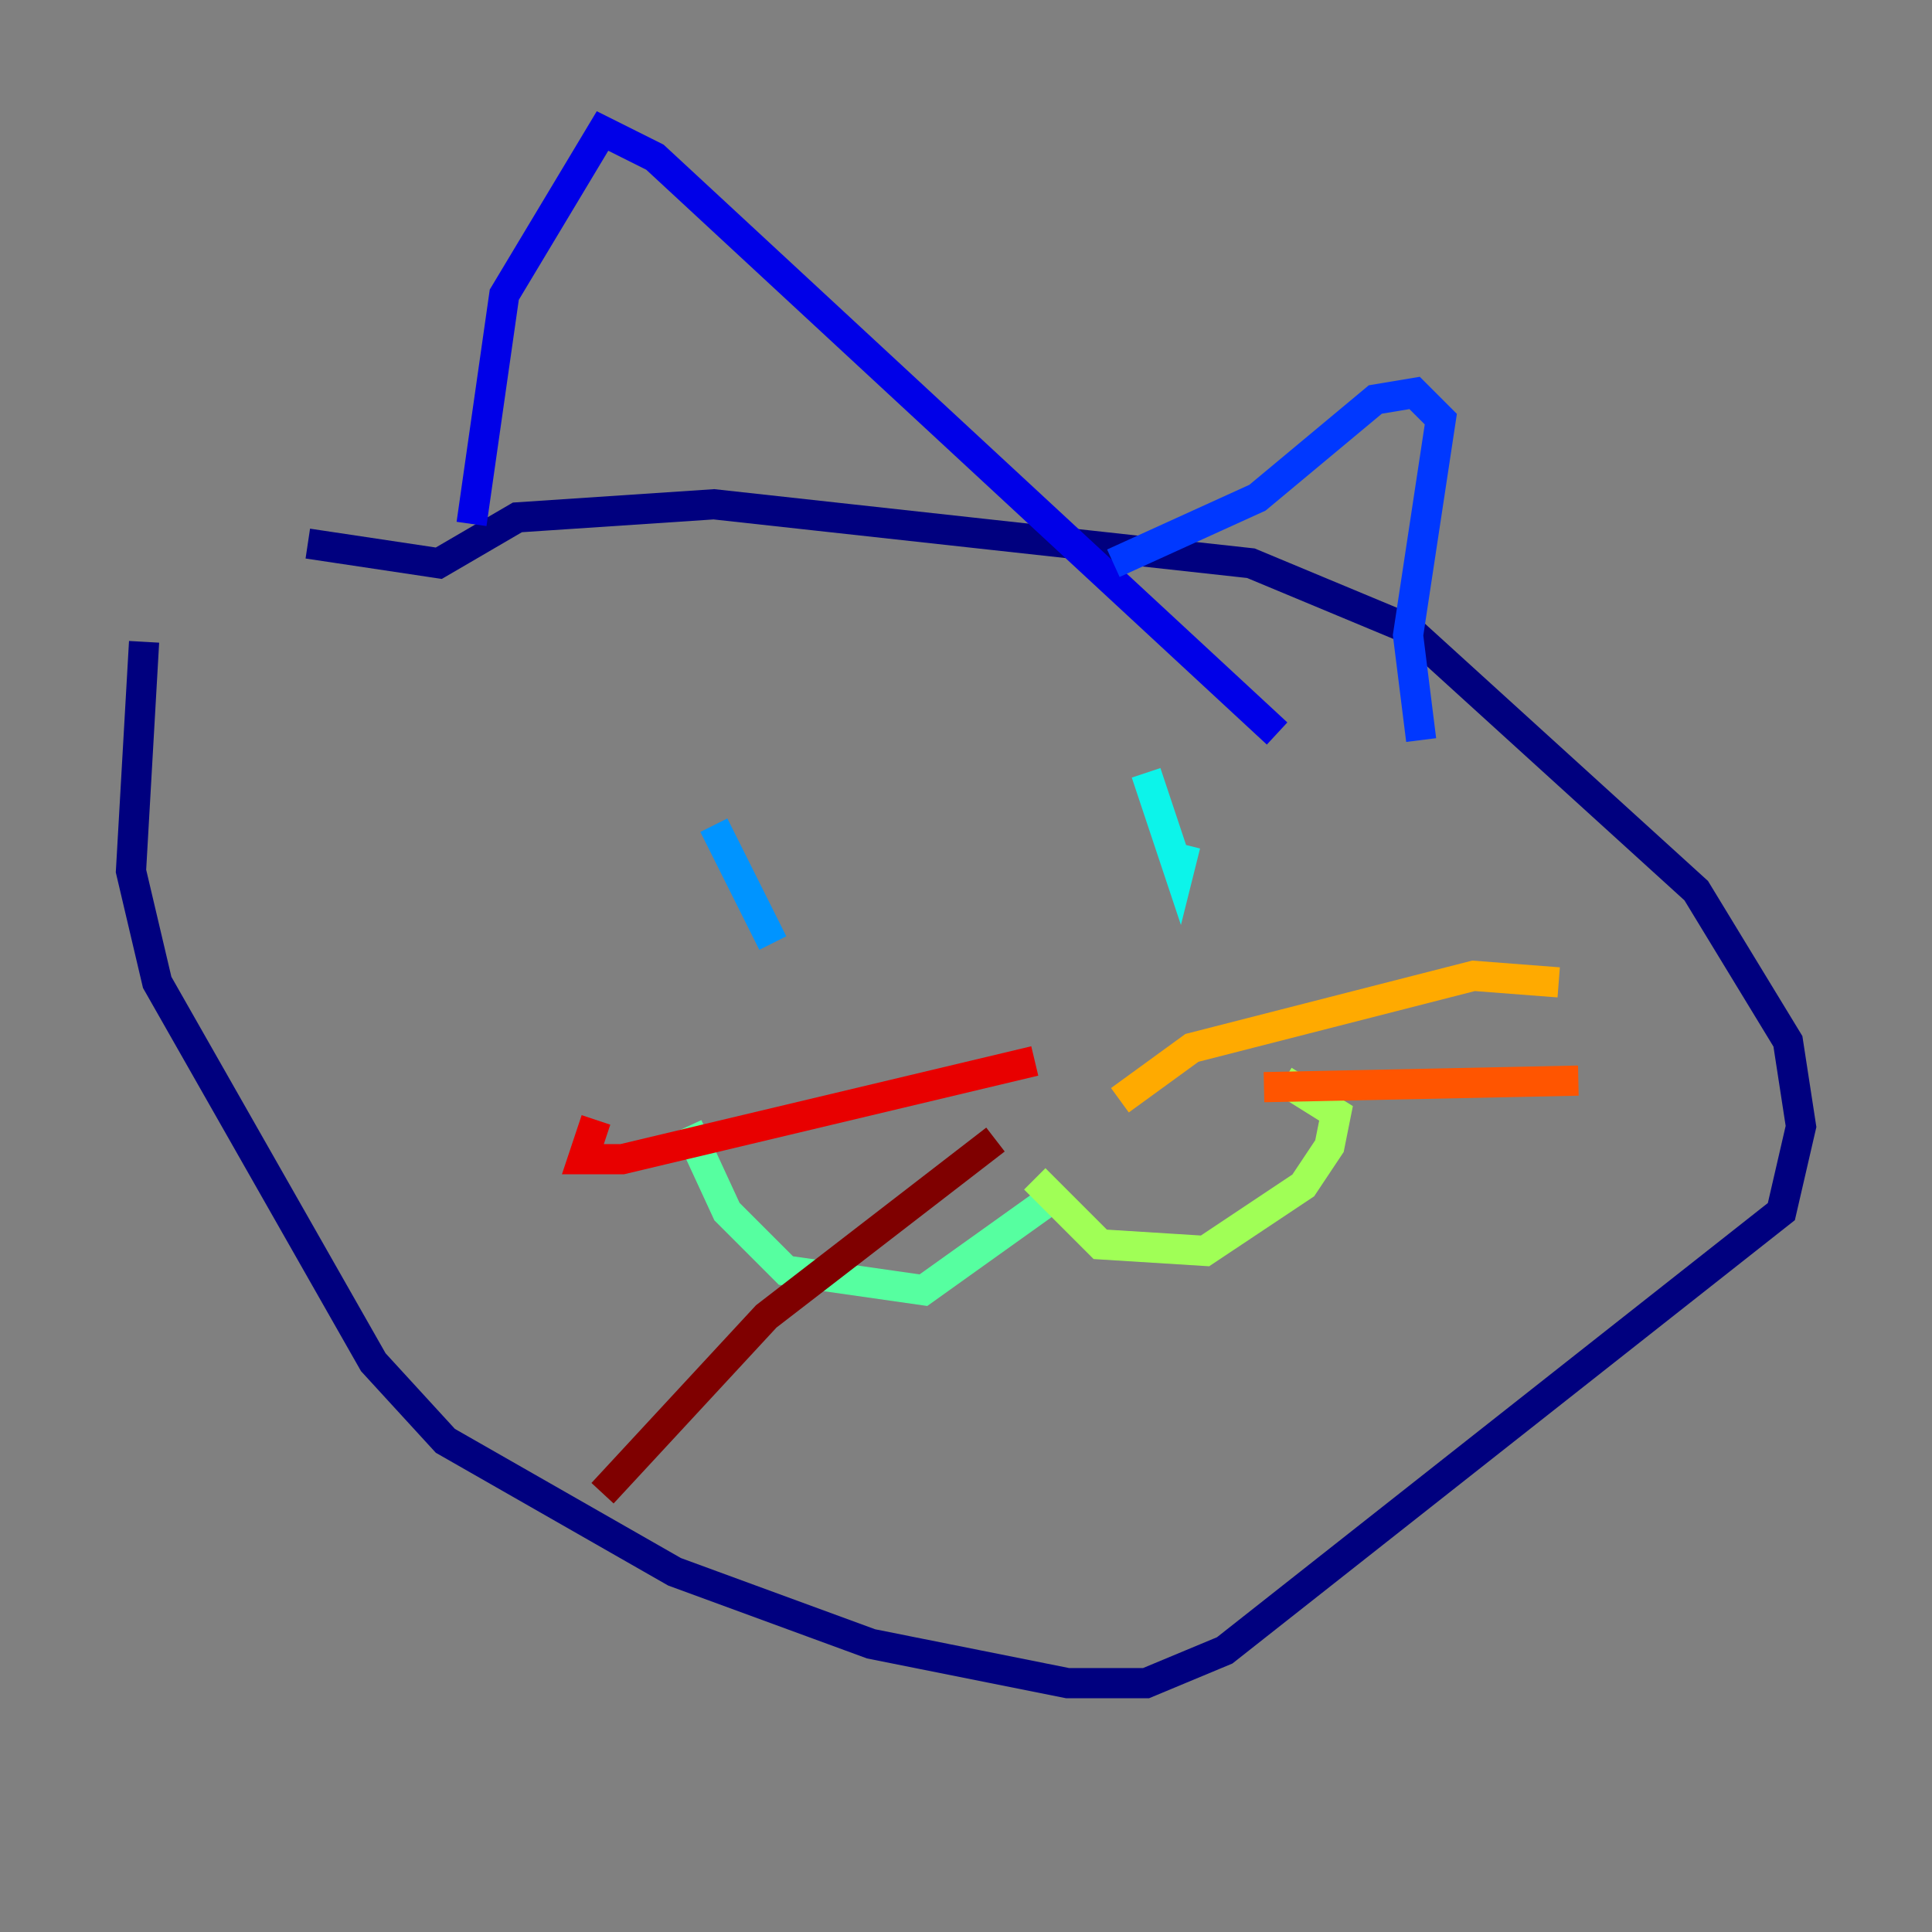<?xml version="1.0" encoding="utf-8" ?>
<svg baseProfile="tiny" height="128" version="1.2" viewBox="0,0,128,128" width="128" xmlns="http://www.w3.org/2000/svg" xmlns:ev="http://www.w3.org/2001/xml-events" xmlns:xlink="http://www.w3.org/1999/xlink"><rect x="0" y="0" width="128" height="128" fill="#808080" stroke="none"/><defs /><polyline fill="none" points="9.546,42.522 8.678,57.709 10.414,65.085 24.732,90.251 29.505,95.458 44.691,104.136 57.709,108.909 70.725,111.512 75.932,111.512 81.139,109.342 118.02,80.271 119.322,74.63 118.454,68.99 112.38,59.01 93.288,41.654 82.875,37.315 47.295,33.41 34.278,34.278 29.071,37.315 20.393,36.014" stroke="#00007f" stroke-width="2" /><polyline fill="none" points="31.241,34.712 33.41,19.525 39.919,8.678 43.39,10.414 84.61,48.597" stroke="#0000e8" stroke-width="2" /><polyline fill="none" points="73.763,37.315 83.308,32.976 91.119,26.468 93.722,26.034 95.458,27.77 93.288,42.088 94.156,49.031" stroke="#0038ff" stroke-width="2" /><polyline fill="none" points="47.295,54.671 51.2,62.481" stroke="#0094ff" stroke-width="2" /><polyline fill="none" points="75.932,51.2 78.102,57.709 78.536,55.973" stroke="#0cf4ea" stroke-width="2" /><polyline fill="none" points="70.291,78.969 61.18,85.478 52.068,84.176 48.163,80.271 45.559,74.63" stroke="#56ffa0" stroke-width="2" /><polyline fill="none" points="68.556,78.102 72.895,82.441 79.837,82.875 86.346,78.536 88.081,75.932 88.515,73.763 85.044,71.593" stroke="#a0ff56" stroke-width="2" /><polyline fill="none" points="73.329,75.932 73.329,75.932" stroke="#eaff0c" stroke-width="2" /><polyline fill="none" points="74.197,72.895 78.969,69.424 97.627,64.651 103.268,65.085" stroke="#ffaa00" stroke-width="2" /><polyline fill="none" points="83.742,72.027 104.57,71.593" stroke="#ff5500" stroke-width="2" /><polyline fill="none" points="68.556,70.291 41.22,76.8 38.617,76.8 39.485,74.197" stroke="#e80000" stroke-width="2" /><polyline fill="none" points="65.953,75.498 50.766,87.214 39.919,98.929" stroke="#7f0000" stroke-width="2" /></svg>